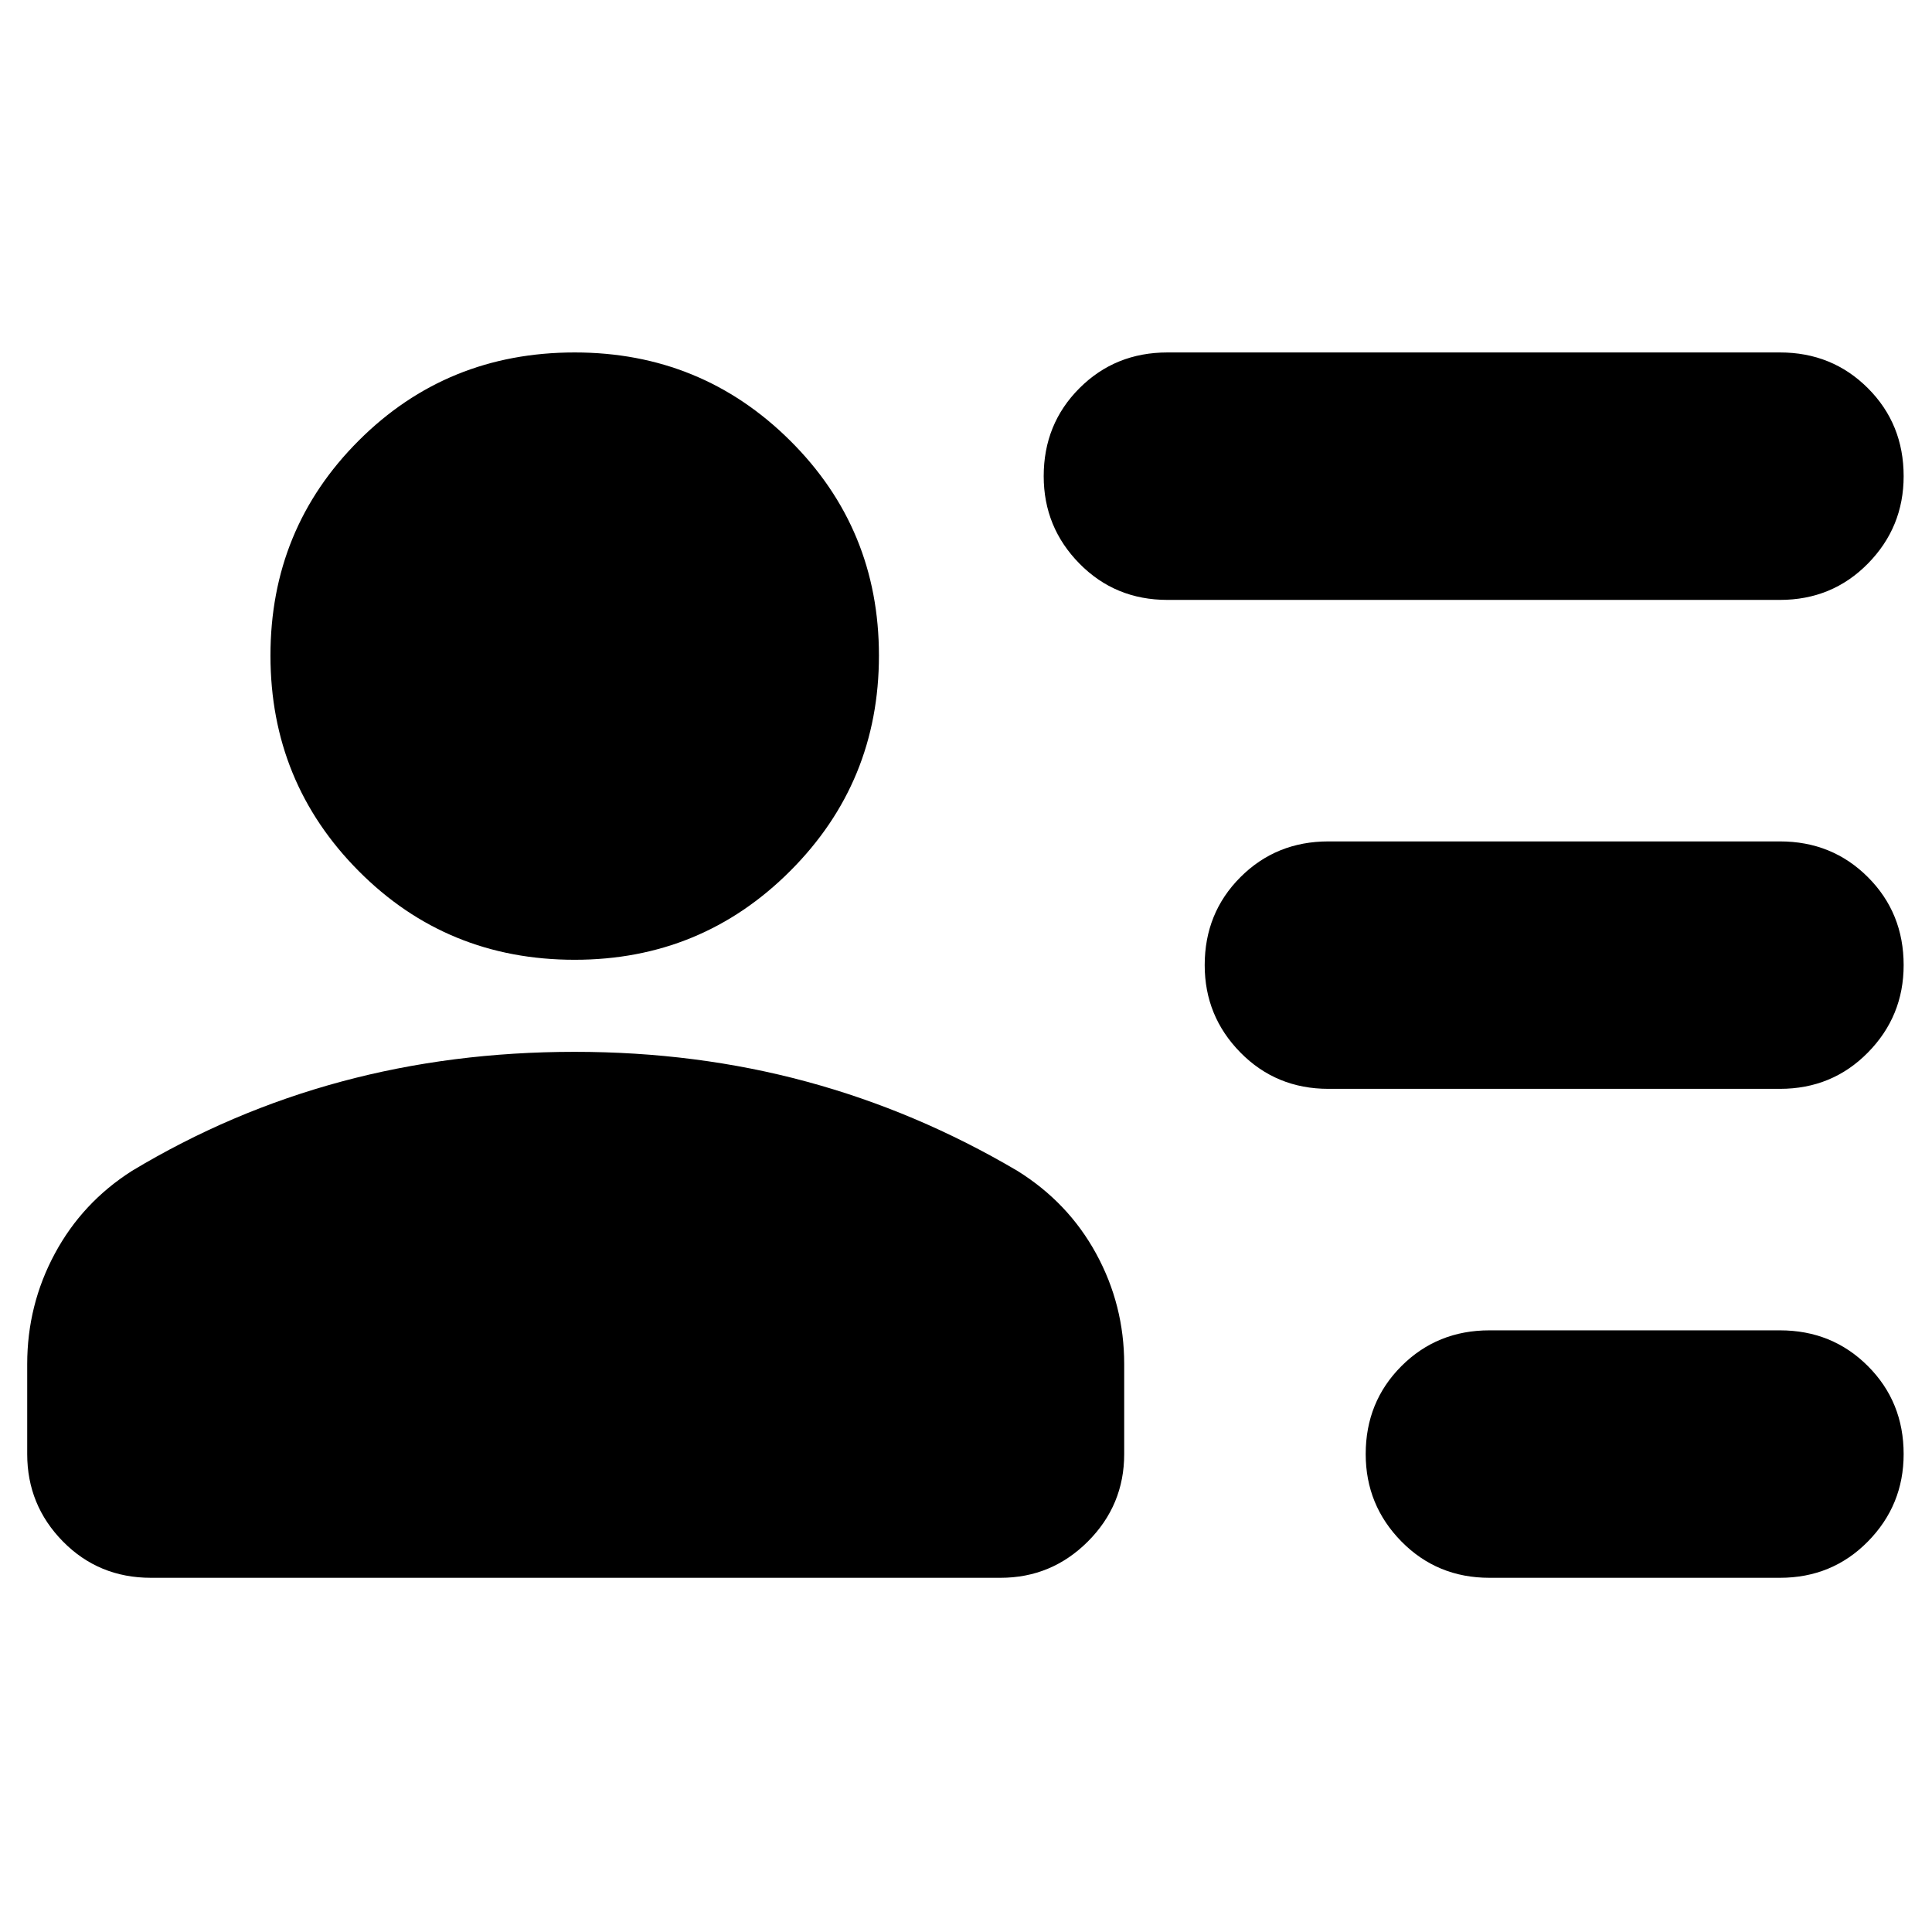 <svg xmlns="http://www.w3.org/2000/svg" height="24" viewBox="0 -960 960 960" width="24"><path d="M740.09-176q-25.96 0-43.72-18.04-17.76-18.05-17.76-43.44 0-25.95 17.76-43.72 17.76-17.76 43.72-17.76h144.35q25.95 0 43.71 17.76 17.76 17.77 17.76 43.72 0 25.39-17.76 43.44Q910.39-176 884.44-176H740.09Zm-80-242.96q-25.96 0-43.72-18.04-17.76-18.04-17.76-43.43 0-25.96 17.76-43.72 17.76-17.76 43.72-17.76h224.35q25.95 0 43.71 17.76t17.76 43.72q0 25.39-17.76 43.43t-43.71 18.04H660.09Zm-80-242.95q-25.96 0-43.72-18.05-17.76-18.04-17.76-43.43 0-25.96 17.76-43.72 17.76-17.76 43.72-17.76h304.35q25.95 0 43.71 17.76t17.76 43.72q0 25.39-17.76 43.43-17.76 18.05-43.71 18.05H580.09ZM285.56-483.09q-63.52 0-107.34-44.11-43.83-44.1-43.83-107.06t43.83-106.78q43.82-43.83 107.34-43.83 62.96 0 107.07 43.83 44.11 43.82 44.11 106.78T392.63-527.2q-44.11 44.11-107.07 44.11ZM75-176q-25.96 0-43.72-18.04-17.76-18.05-17.76-43.44v-44.69q0-29.39 13.7-54.87 13.69-25.48 38.39-41.18 49.13-29.56 103.98-44.34 54.84-14.79 115.97-14.79 60.57 0 115.2 14.79 54.63 14.78 104.76 44.34 25.26 15.7 39.17 41.18 13.92 25.48 13.92 54.87v44.69q0 25.39-18.05 43.44Q522.52-176 497.13-176H75Z"/></svg>
